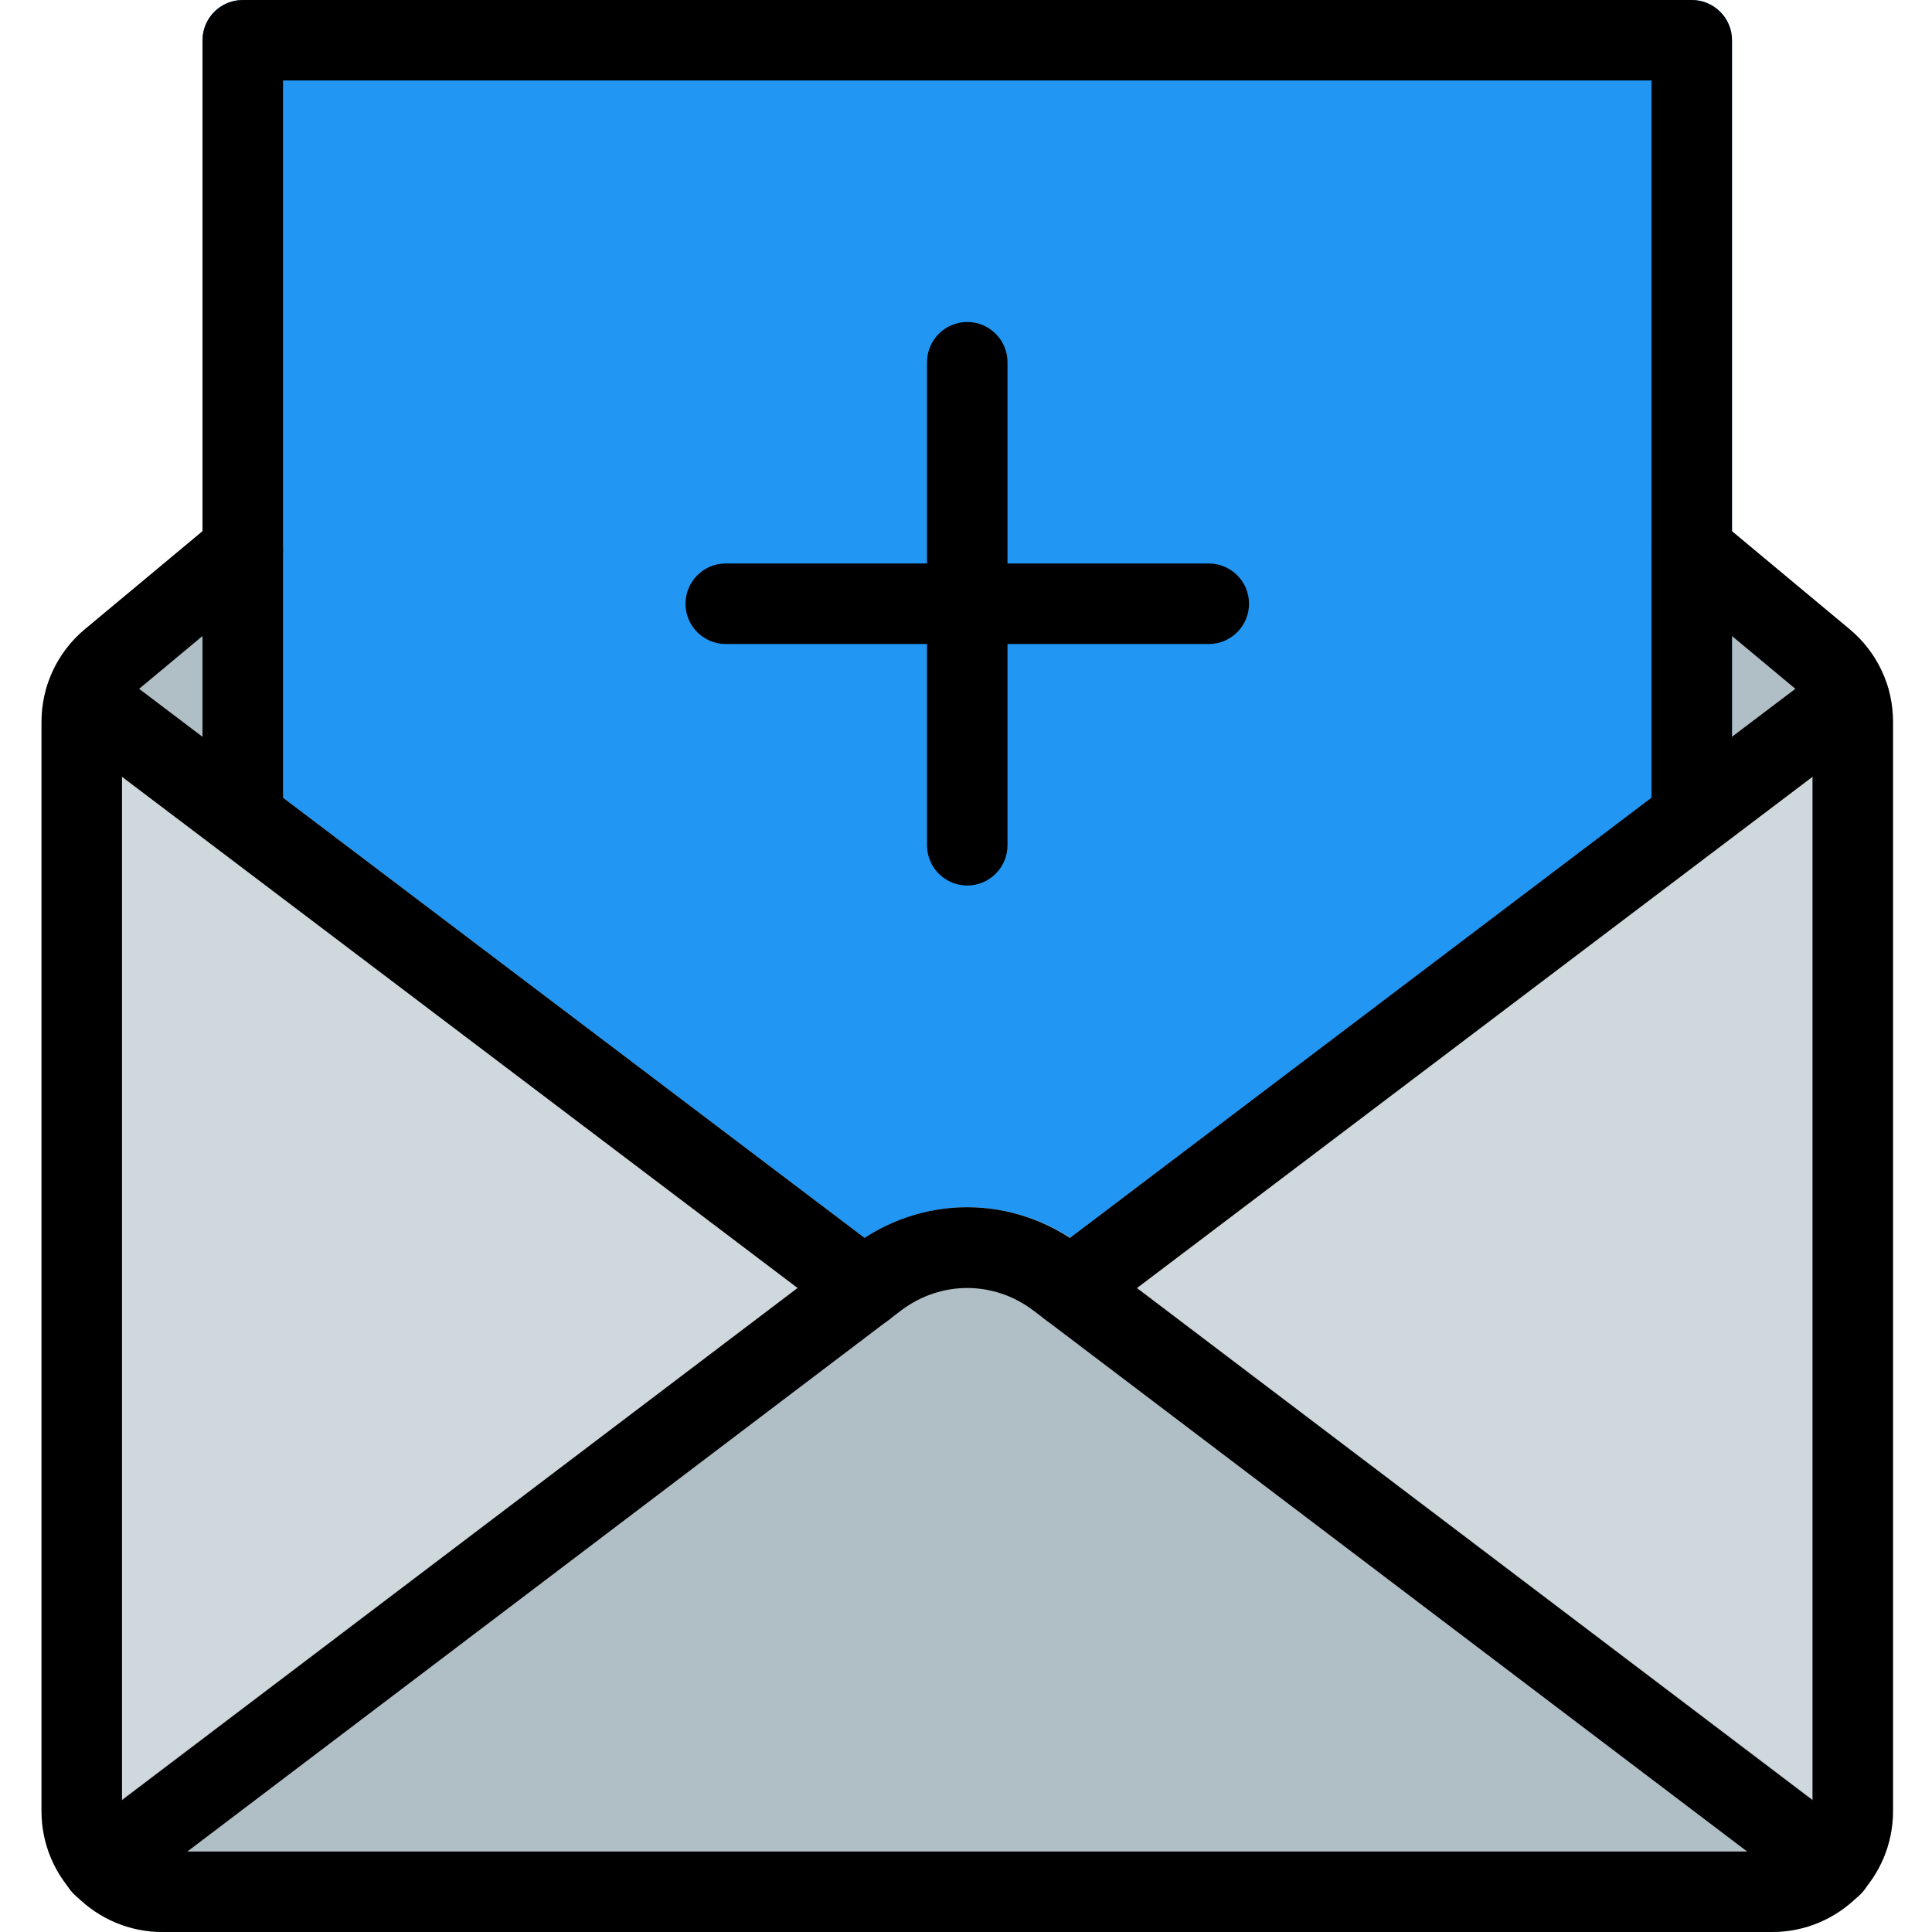 <svg height="512pt" viewBox="-11 0 512 512" width="512pt" xmlns="http://www.w3.org/2000/svg"><path d="m479.148 166.742-34.988-29.227c-1.922-1.602-4.332-2.477-6.828-2.477h-384c-2.496 0-4.906.875-6.824 2.477l-35.137 29.355c-4.949 4.266-8.426 9.664-9.965 15.57-1.086 4.184.449 8.621 3.883 11.223l206.297 156.16c3.773 2.859 9.023 2.902 12.84.043l3.477-2.625c10.414-7.934 24.535-7.871 34.883-.148l3.199 2.559c1.961 1.578 4.309 2.348 6.656 2.348 2.262 0 4.523-.703 6.441-2.176l206.508-156.16c3.582-2.711 5.078-7.402 3.734-11.711-1.836-5.848-5.227-10.922-10.176-15.211zm0 0" fill="#b0bec5"/><path d="m437.332 0h-384c-5.887 0-10.664 4.777-10.664 10.668v364.543c0 5.887 4.777 10.668 10.664 10.668l384 .105c2.84 0 5.547-1.133 7.555-3.113 2.004-1.984 3.113-4.715 3.113-7.555v-364.648c0-5.891-4.777-10.668-10.668-10.668zm0 0" fill="#2196f3"/><path d="m224.449 332.844-206.293-156.16c-2.605-2.008-5.91-2.668-9.09-1.855-3.137.809-5.758 3.027-7.082 5.992-1.77 3.992-1.984 7.938-1.984 10.539v288.641c0 7.703 2.711 15.02 7.809 21.141 2.113 2.496 5.141 3.82 8.191 3.82 2.238 0 4.523-.703 6.441-2.176l202.027-152.961c2.668-2.027 4.223-5.164 4.223-8.492s-1.578-6.484-4.242-8.488zm0 0" fill="#cfd8dc"/><path d="m489.258 181.781c-1.086-3.266-3.691-5.781-6.953-6.785-3.285-1.066-6.828-.402-9.578 1.688l-206.508 156.16c-2.668 1.984-4.246 5.141-4.246 8.488 0 3.328 1.559 6.488 4.227 8.492l202.023 152.961c1.922 1.449 4.184 2.176 6.445 2.176 3.051 0 6.078-1.324 8.191-3.82 5.098-6.121 7.809-13.438 7.809-21.141v-288.641c0-3.625-.449-6.785-1.41-9.578zm0 0" fill="#cfd8dc"/><path d="m481.109 485.781-201.793-152.789-3.477-2.773c-18.262-13.695-42.73-13.738-60.801 0l-205.48 155.562c-2.41 1.836-3.949 4.609-4.184 7.617-.254 3.051.812 6.016 2.902 8.234 6.273 6.59 14.91 10.367 23.723 10.367h426.668c8.809 0 17.449-3.777 23.723-10.348 2.09-2.219 3.133-5.184 2.898-8.234-.254-3.027-1.77-5.801-4.18-7.637zm0 0" fill="#b0bec5"/><path d="m474.582 505.066c-2.242 0-4.523-.703-6.445-2.176l-205.246-155.562c-10.539-8-24.598-7.98-35.113-.02l-205.25 155.582c-4.648 3.543-11.348 2.645-14.934-2.07-3.562-4.691-2.645-11.371 2.07-14.934l205.227-155.562c18.176-13.867 42.688-13.844 60.887.023l205.227 155.539c4.715 3.562 5.629 10.242 2.066 14.934-2.09 2.773-5.289 4.246-8.488 4.246zm0 0"/><path d="m272.641 352c-3.223 0-6.422-1.449-8.492-4.223-3.562-4.695-2.625-11.395 2.07-14.934l206.398-156.227c4.672-3.539 11.414-2.621 14.934 2.07 3.562 4.695 2.625 11.391-2.066 14.957l-206.402 156.199c-1.918 1.453-4.18 2.156-6.441 2.156zm0 0"/><path d="m218.027 352c-2.242 0-4.523-.703-6.441-2.176l-206.402-156.18c-4.691-3.566-5.633-10.242-2.07-14.957 3.543-4.734 10.285-5.59 14.934-2.07l206.402 156.227c4.691 3.539 5.629 10.238 2.066 14.934-2.066 2.773-5.289 4.223-8.488 4.223zm0 0"/><path d="m458.668 512h-426.668c-17.645 0-32-14.355-32-32v-288.684c0-9.516 4.18-18.473 11.5-24.574l35.008-29.164c4.5-3.754 11.219-3.199 15.016 1.367 3.777 4.543 3.16 11.262-1.363 15.039l-34.988 29.141c-2.453 2.027-3.84 5.012-3.84 8.191v288.684c0 5.867 4.801 10.668 10.668 10.668h426.668c5.867 0 10.664-4.801 10.664-10.668v-288.684c0-3.18-1.387-6.164-3.84-8.191l-34.984-29.141c-4.523-3.777-5.121-10.496-1.344-15.02 3.797-4.543 10.496-5.098 15.016-1.363l35.008 29.16c7.297 6.082 11.48 15.039 11.48 24.555v288.684c0 17.645-14.359 32-32 32zm0 0"/><path d="m437.332 225.984c-5.887 0-10.664-4.777-10.664-10.668v-193.984h-362.668v193.855c0 5.891-4.777 10.668-10.668 10.668-5.887 0-10.664-4.758-10.664-10.668v-204.52c0-5.891 4.777-10.668 10.664-10.668h384c5.891 0 10.668 4.777 10.668 10.668v204.648c0 5.91-4.777 10.668-10.668 10.668zm0 0"/><path d="m245.332 234.668c-5.887 0-10.664-4.781-10.664-10.668v-128c0-5.887 4.777-10.668 10.664-10.668 5.891 0 10.668 4.781 10.668 10.668v128c0 5.887-4.777 10.668-10.668 10.668zm0 0"/><path d="m309.332 170.668h-128c-5.887 0-10.664-4.781-10.664-10.668s4.777-10.668 10.664-10.668h128c5.891 0 10.668 4.781 10.668 10.668s-4.777 10.668-10.668 10.668zm0 0"/></svg>